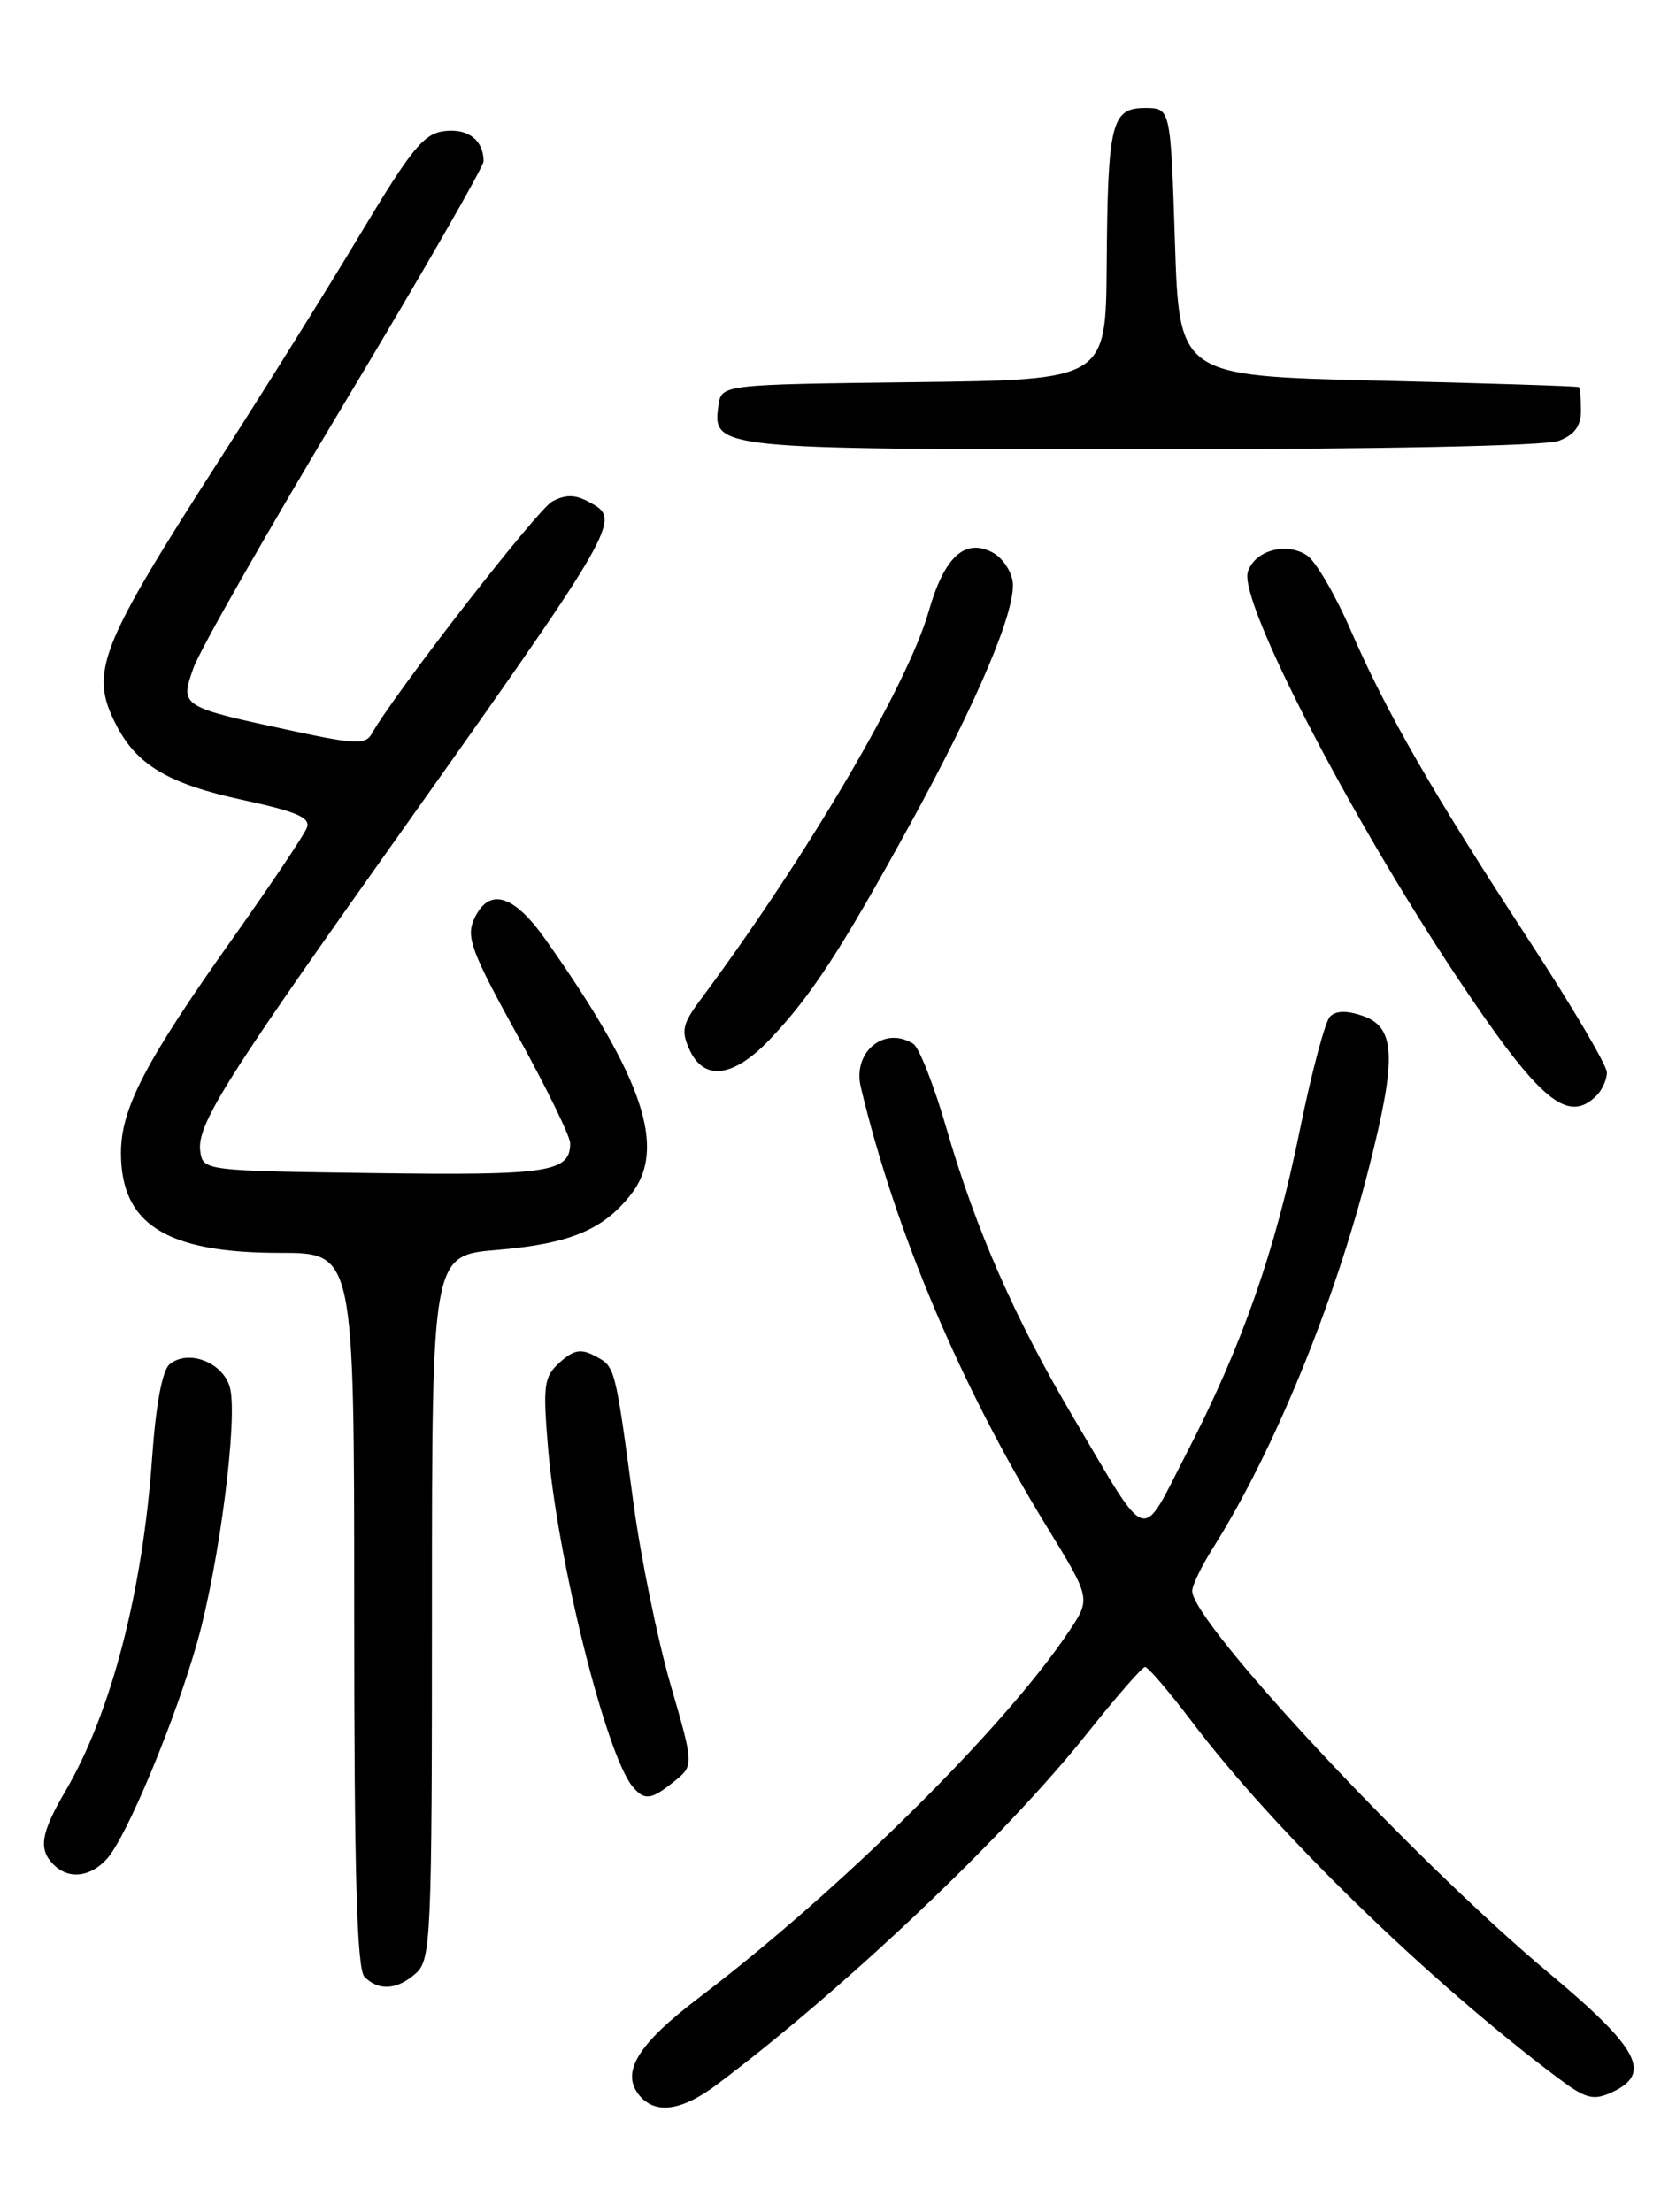 <?xml version="1.0" encoding="UTF-8" standalone="no"?>
<!DOCTYPE svg PUBLIC "-//W3C//DTD SVG 1.1//EN" "http://www.w3.org/Graphics/SVG/1.1/DTD/svg11.dtd" >
<svg xmlns="http://www.w3.org/2000/svg" xmlns:xlink="http://www.w3.org/1999/xlink" version="1.1" viewBox="0 0 194 256">
 <g >
 <path fill="currentColor"
d=" M 82.91 241.31 C 97.73 230.19 116.42 212.47 125.88 200.56 C 129.21 196.38 132.21 192.94 132.54 192.92 C 132.87 192.90 135.32 195.77 137.99 199.29 C 147.57 211.95 165.31 229.21 180.28 240.45 C 183.54 242.90 184.41 243.13 186.53 242.17 C 191.31 239.99 189.78 237.11 179.15 228.23 C 163.62 215.24 138.00 187.78 138.00 184.12 C 138.00 183.48 139.07 181.27 140.38 179.19 C 147.43 168.03 154.49 150.81 158.47 135.10 C 161.70 122.38 161.55 118.90 157.74 117.57 C 155.91 116.93 154.64 116.96 153.95 117.65 C 153.39 118.21 151.82 124.10 150.47 130.73 C 147.62 144.78 143.78 155.74 137.30 168.28 C 131.94 178.66 133.12 179.04 124.29 164.13 C 117.48 152.63 112.94 142.30 109.54 130.54 C 108.11 125.61 106.39 121.23 105.72 120.81 C 102.38 118.68 98.66 121.74 99.64 125.82 C 103.62 142.50 111.20 160.42 121.09 176.56 C 126.27 185.00 126.27 185.00 123.77 188.75 C 116.35 199.89 97.37 218.68 80.92 231.19 C 73.79 236.60 71.81 239.86 74.01 242.51 C 75.85 244.73 78.88 244.32 82.91 241.31 Z  M 48.17 228.35 C 49.89 226.79 50.00 224.15 50.00 185.99 C 50.00 145.29 50.00 145.29 57.53 144.66 C 65.94 143.95 69.78 142.36 73.01 138.27 C 77.23 132.94 74.53 124.86 63.16 108.75 C 59.43 103.46 56.57 102.65 54.87 106.38 C 53.93 108.45 54.59 110.20 59.89 119.81 C 63.25 125.89 66.00 131.51 66.00 132.31 C 66.00 135.67 63.52 136.05 43.37 135.77 C 23.56 135.50 23.50 135.49 23.18 133.23 C 22.76 130.32 25.99 125.11 43.44 100.50 C 72.19 59.97 72.07 60.18 68.09 58.05 C 66.55 57.23 65.45 57.22 63.92 58.04 C 62.19 58.97 45.65 80.25 43.02 84.94 C 42.32 86.19 41.08 86.14 33.96 84.61 C 20.82 81.79 20.81 81.78 22.40 77.29 C 23.14 75.20 31.00 61.42 39.87 46.65 C 48.74 31.88 55.99 19.28 55.98 18.65 C 55.95 16.21 54.18 14.85 51.47 15.17 C 49.06 15.45 47.66 17.16 41.76 27.00 C 37.97 33.33 30.67 45.02 25.54 53.00 C 11.39 75.02 10.30 77.81 13.48 83.96 C 15.86 88.56 19.54 90.73 28.09 92.58 C 34.37 93.94 35.97 94.63 35.52 95.80 C 35.21 96.62 31.41 102.29 27.08 108.40 C 16.83 122.84 14.00 128.27 14.00 133.43 C 14.00 141.70 19.25 145.00 32.40 145.00 C 41.00 145.00 41.00 145.00 41.00 186.30 C 41.00 217.09 41.31 227.91 42.20 228.80 C 43.86 230.46 46.01 230.30 48.17 228.35 Z  M 12.38 215.13 C 14.67 212.60 20.35 198.94 22.88 189.88 C 25.39 180.88 27.53 164.24 26.63 160.65 C 25.89 157.70 21.81 156.09 19.63 157.89 C 18.79 158.59 18.05 162.51 17.62 168.55 C 16.52 184.19 12.88 198.22 7.57 207.29 C 4.72 212.16 4.42 214.02 6.20 215.80 C 7.94 217.54 10.44 217.27 12.38 215.13 Z  M 78.05 206.16 C 80.33 204.32 80.33 204.32 77.60 194.91 C 76.11 189.73 74.18 180.32 73.33 174.00 C 71.18 158.03 71.22 158.19 68.91 156.95 C 67.25 156.06 66.43 156.20 64.80 157.67 C 62.96 159.33 62.83 160.25 63.43 167.49 C 64.50 180.42 70.13 203.01 73.21 206.75 C 74.60 208.43 75.37 208.33 78.05 206.16 Z  M 184.80 126.80 C 185.46 126.14 186.00 124.93 186.00 124.12 C 186.00 123.31 182.01 116.53 177.14 109.07 C 165.84 91.77 160.52 82.53 156.40 73.06 C 154.60 68.90 152.30 64.95 151.29 64.28 C 148.90 62.69 145.23 63.70 144.44 66.18 C 143.37 69.55 156.14 94.31 168.59 113.00 C 178.18 127.39 181.44 130.16 184.80 126.80 Z  M 89.15 120.25 C 93.91 115.24 97.41 109.86 105.37 95.35 C 113.20 81.07 117.70 70.40 117.21 67.25 C 117.02 66.01 115.99 64.53 114.93 63.96 C 111.70 62.23 109.31 64.42 107.50 70.75 C 105.05 79.32 93.42 99.11 81.06 115.73 C 79.00 118.49 78.82 119.32 79.81 121.48 C 81.49 125.17 84.91 124.72 89.15 120.25 Z  M 180.43 51.02 C 182.25 50.33 183.00 49.31 183.00 47.52 C 183.00 46.14 182.89 44.91 182.75 44.80 C 182.61 44.69 172.15 44.35 159.50 44.05 C 136.50 43.50 136.50 43.50 136.00 28.00 C 135.50 12.50 135.50 12.50 132.55 12.50 C 128.64 12.50 128.22 14.20 128.10 30.73 C 128.00 43.96 128.00 43.96 105.75 44.23 C 83.50 44.50 83.50 44.50 83.16 46.94 C 82.45 51.96 82.88 52.00 132.13 52.00 C 159.43 52.00 178.90 51.61 180.43 51.02 Z "/>
</g>
</svg>